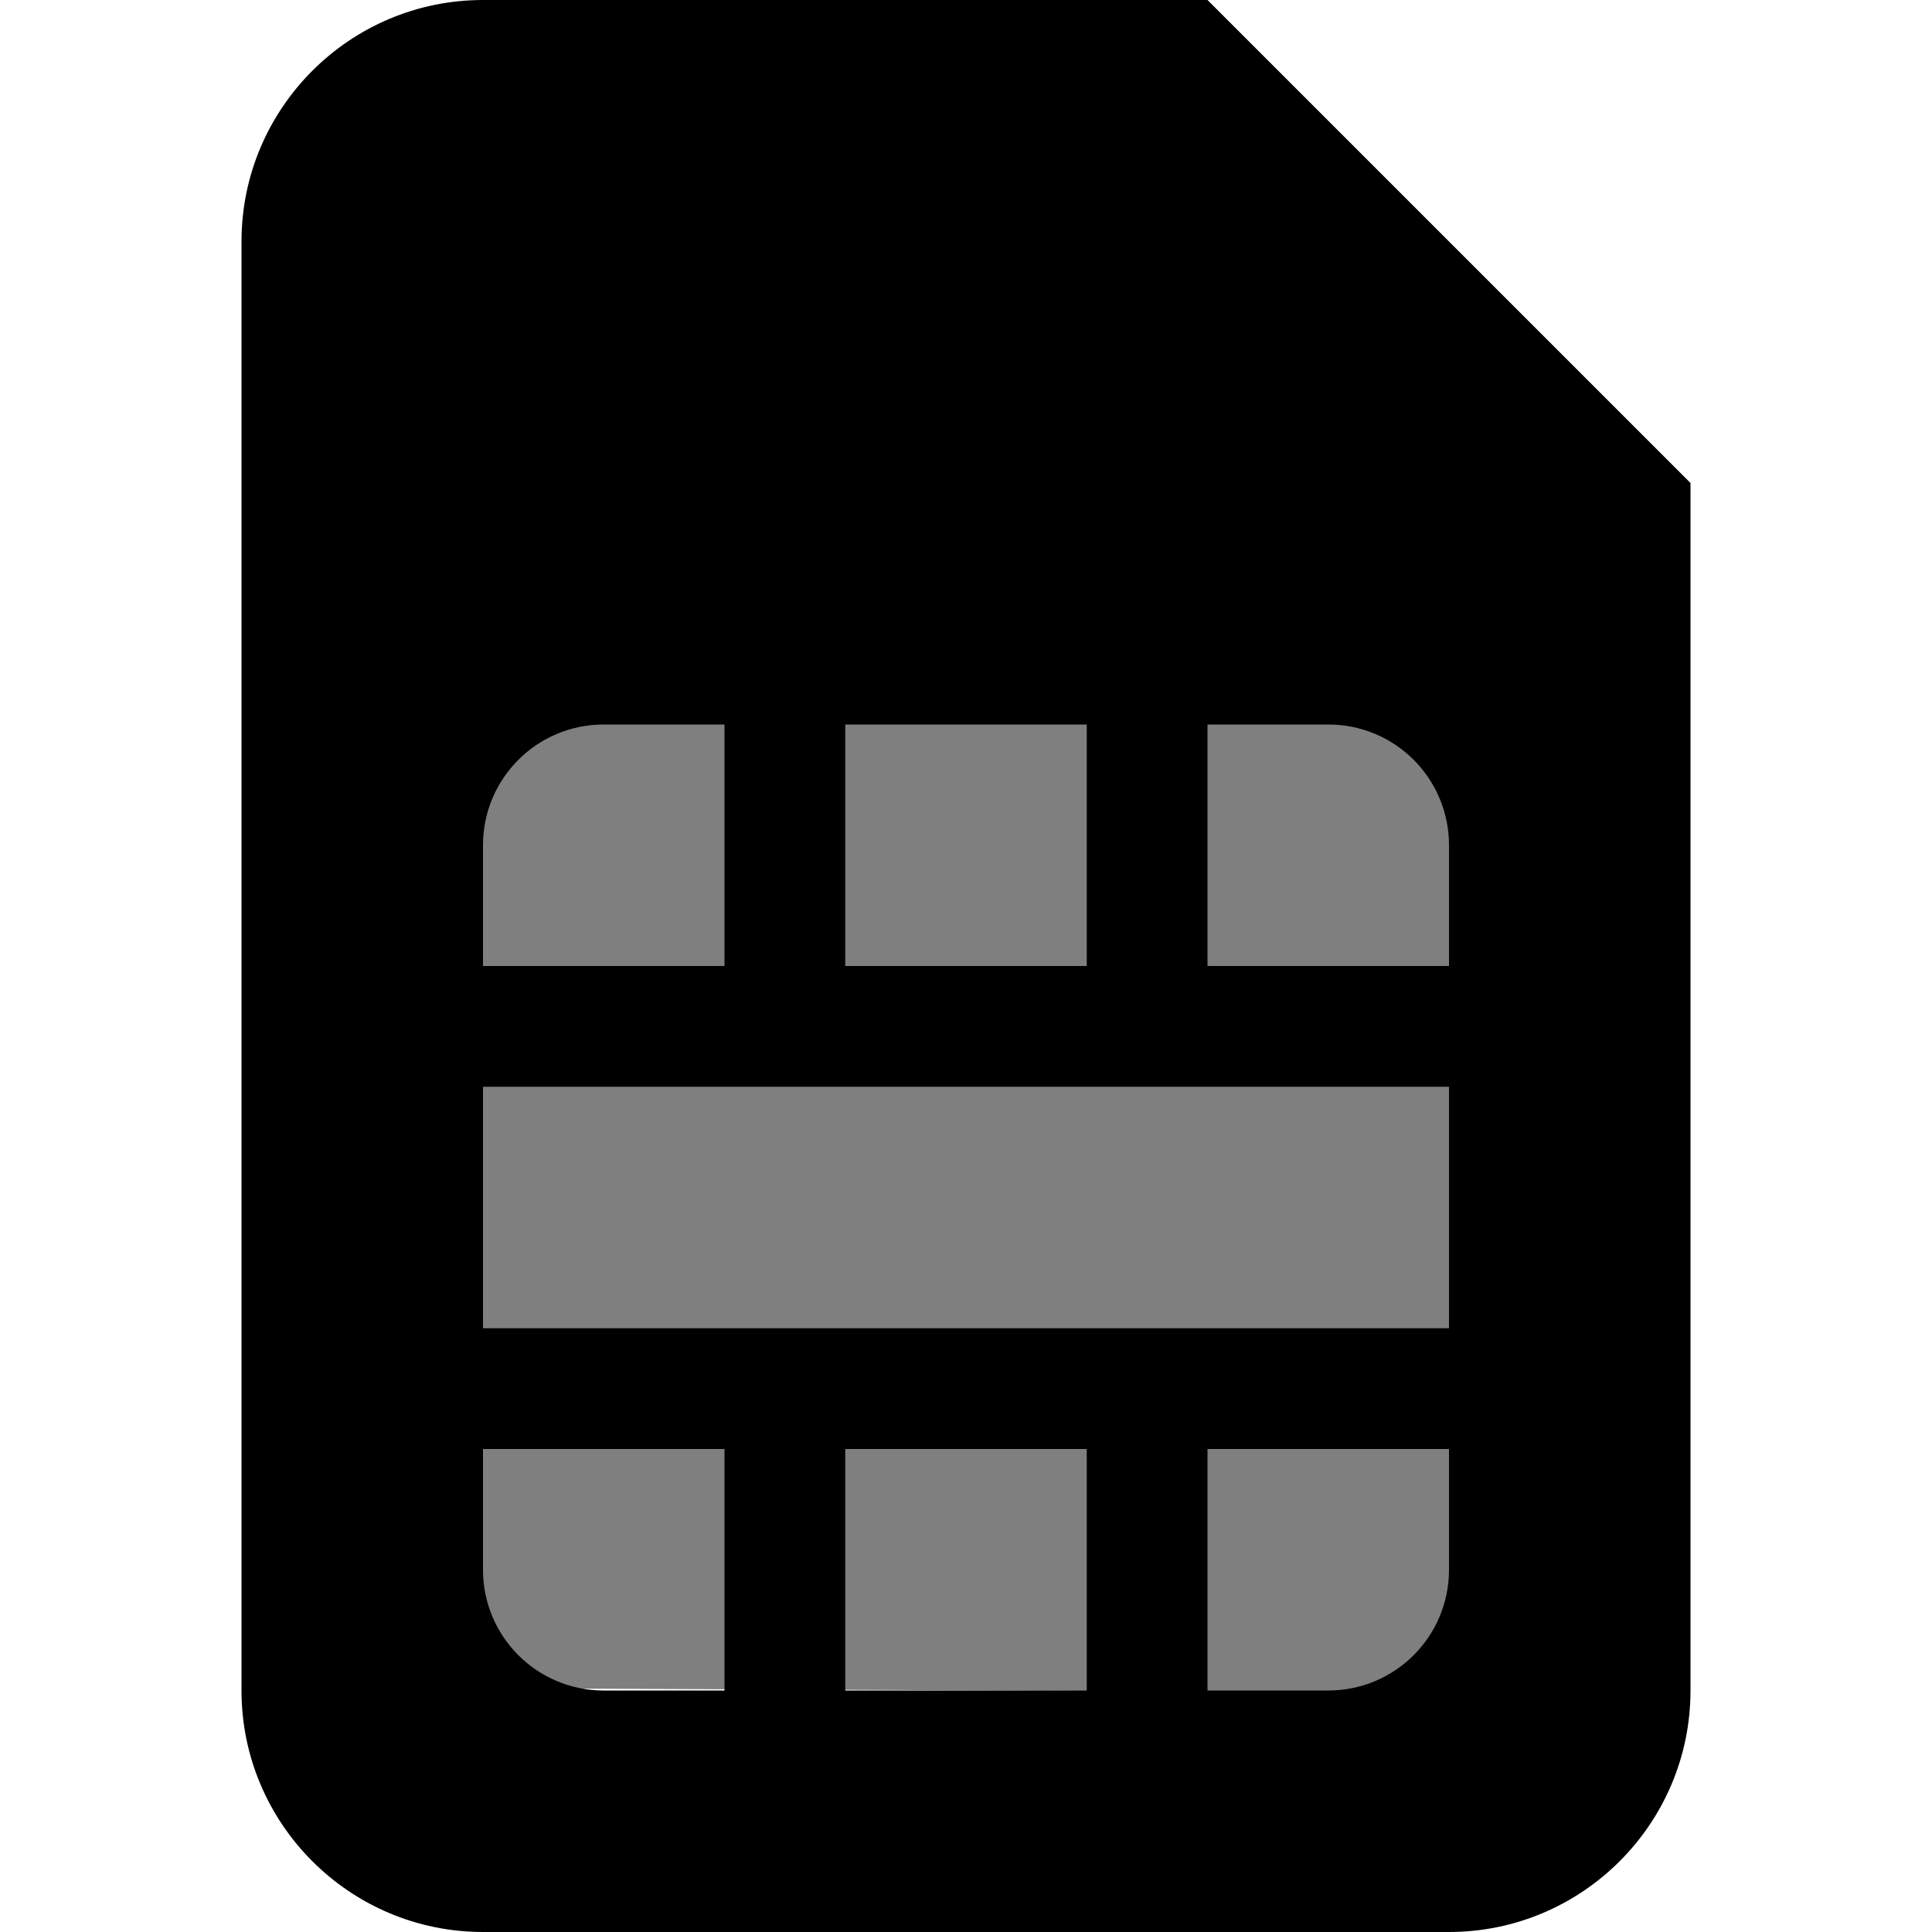 <svg id="vector" xmlns="http://www.w3.org/2000/svg" width="72" height="72" viewBox="0 0 72 72"><path fill="#000" d="m9,9l0,54c0,4.964 4.036,9 9,9l36,0c4.964,0 9,-4.036 9,-9L63,18L45,0L18,0C13.036,0 9,4.036 9,9ZM40.5,36l-9,0l0,-9l9,0zM54,36l-9,0l0,-9l4.5,0c2.489,0 4.5,2.011 4.5,4.5zM45,54l9,0l0,4.5c0,2.489 -2.011,4.5 -4.5,4.5l-4.5,0zM31.5,54l9,0l0,9l-9,0zM18,54l9,0l0,9L22.5,63C20.011,63 18,60.989 18,58.5ZM18,40.5l36,0l0,9L18,49.5ZM18,31.5c0,-2.489 2.011,-4.5 4.5,-4.5l4.5,0l0,9L18,36Z" id="path_0"/><path fill="#000" d="m17.036,25.48l38.043,0.624 -0.92,36.968 -36.202,-0.156z" stroke-linejoin="round" stroke-width="0" fill-opacity="0.5" stroke-linecap="round" id="path_1"/></svg>